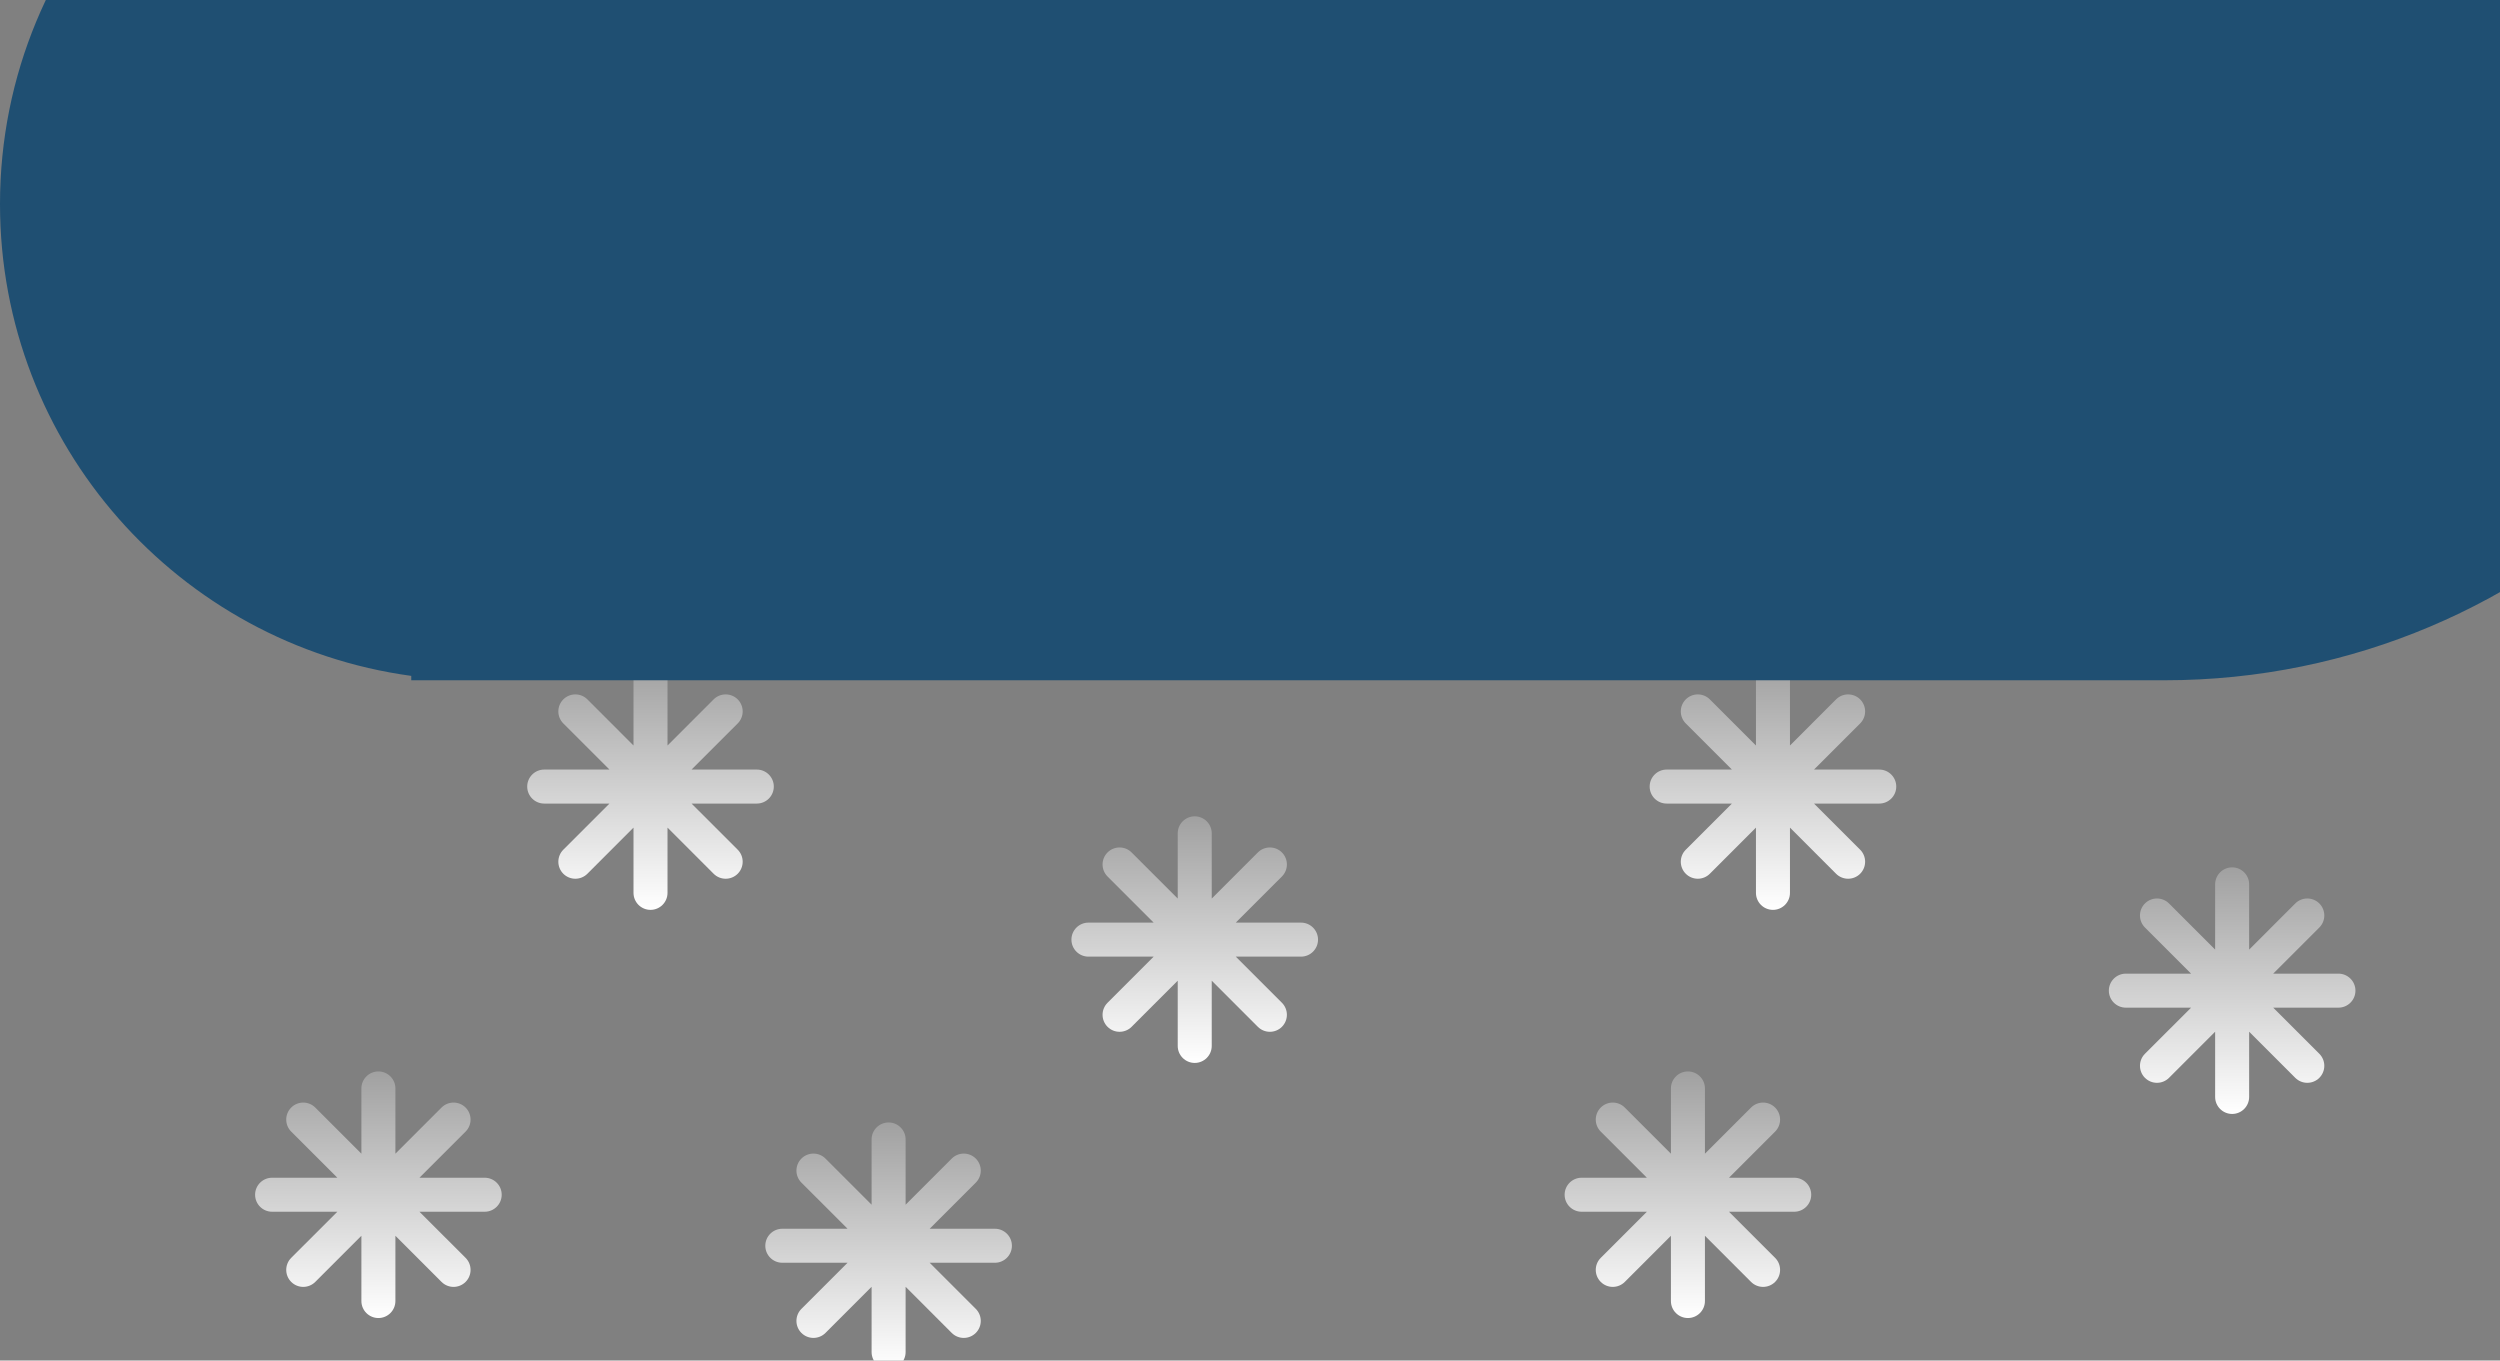 <svg width="147" height="80" viewBox="0 0 147 80" fill="none" xmlns="http://www.w3.org/2000/svg">
<rect x="0" y="0" width="147" height="80" fill="#808080" stroke="none"/>
<path fill-rule="evenodd" clip-rule="evenodd" d="M39.25 40C39.25 39.448 38.802 39 38.25 39C37.698 39 37.25 39.448 37.25 40V43.836L34.538 41.123C34.147 40.733 33.514 40.733 33.123 41.123C32.733 41.514 32.733 42.147 33.123 42.538L35.836 45.25H32C31.448 45.25 31 45.698 31 46.25C31 46.802 31.448 47.25 32 47.25H35.836L33.123 49.962C32.733 50.353 32.733 50.986 33.123 51.377C33.514 51.767 34.147 51.767 34.538 51.377L37.25 48.664V52.5C37.25 53.052 37.698 53.5 38.25 53.5C38.802 53.5 39.25 53.052 39.25 52.5V48.664L41.962 51.377C42.353 51.767 42.986 51.767 43.377 51.377C43.767 50.986 43.767 50.353 43.377 49.962L40.664 47.25H44.5C45.052 47.25 45.5 46.802 45.5 46.25C45.5 45.698 45.052 45.25 44.5 45.25H40.664L43.377 42.538C43.767 42.147 43.767 41.514 43.377 41.123C42.986 40.733 42.353 40.733 41.962 41.123L39.25 43.836V40Z" fill="url(#paint0_linear_504_462)"/>
<path fill-rule="evenodd" clip-rule="evenodd" d="M23.25 64C23.25 63.448 22.802 63 22.25 63C21.698 63 21.25 63.448 21.25 64V67.836L18.538 65.124C18.147 64.733 17.514 64.733 17.123 65.124C16.733 65.514 16.733 66.147 17.123 66.538L19.836 69.25H16C15.448 69.25 15 69.698 15 70.25C15 70.802 15.448 71.25 16 71.25H19.836L17.123 73.962C16.733 74.353 16.733 74.986 17.123 75.376C17.514 75.767 18.147 75.767 18.538 75.376L21.25 72.664V76.5C21.25 77.052 21.698 77.5 22.25 77.5C22.802 77.5 23.25 77.052 23.25 76.5V72.664L25.962 75.376C26.353 75.767 26.986 75.767 27.377 75.376C27.767 74.986 27.767 74.353 27.377 73.962L24.664 71.25H28.5C29.052 71.25 29.5 70.802 29.5 70.25C29.5 69.698 29.052 69.25 28.5 69.25H24.664L27.377 66.538C27.767 66.147 27.767 65.514 27.377 65.124C26.986 64.733 26.353 64.733 25.962 65.124L23.25 67.836V64Z" fill="url(#paint1_linear_504_462)"/>
<path fill-rule="evenodd" clip-rule="evenodd" d="M53.25 67C53.25 66.448 52.802 66 52.25 66C51.698 66 51.25 66.448 51.25 67V70.836L48.538 68.124C48.147 67.733 47.514 67.733 47.123 68.124C46.733 68.514 46.733 69.147 47.123 69.538L49.836 72.25H46C45.448 72.25 45 72.698 45 73.25C45 73.802 45.448 74.25 46 74.25H49.836L47.123 76.962C46.733 77.353 46.733 77.986 47.123 78.376C47.514 78.767 48.147 78.767 48.538 78.376L51.25 75.664V79.5C51.25 80.052 51.698 80.5 52.25 80.5C52.802 80.5 53.25 80.052 53.25 79.5V75.664L55.962 78.376C56.353 78.767 56.986 78.767 57.377 78.376C57.767 77.986 57.767 77.353 57.377 76.962L54.664 74.25H58.5C59.052 74.25 59.5 73.802 59.5 73.25C59.5 72.698 59.052 72.25 58.5 72.25H54.664L57.377 69.538C57.767 69.147 57.767 68.514 57.377 68.124C56.986 67.733 56.353 67.733 55.962 68.124L53.25 70.836V67Z" fill="url(#paint2_linear_504_462)"/>
<path fill-rule="evenodd" clip-rule="evenodd" d="M71.25 49C71.25 48.448 70.802 48 70.25 48C69.698 48 69.25 48.448 69.25 49V52.836L66.538 50.123C66.147 49.733 65.514 49.733 65.124 50.123C64.733 50.514 64.733 51.147 65.124 51.538L67.836 54.25H64C63.448 54.25 63 54.698 63 55.25C63 55.802 63.448 56.25 64 56.25H67.836L65.124 58.962C64.733 59.353 64.733 59.986 65.124 60.377C65.514 60.767 66.147 60.767 66.538 60.377L69.25 57.664V61.5C69.25 62.052 69.698 62.5 70.25 62.5C70.802 62.5 71.25 62.052 71.25 61.5V57.664L73.962 60.377C74.353 60.767 74.986 60.767 75.376 60.377C75.767 59.986 75.767 59.353 75.376 58.962L72.664 56.25H76.5C77.052 56.25 77.5 55.802 77.5 55.25C77.5 54.698 77.052 54.25 76.5 54.25H72.664L75.376 51.538C75.767 51.147 75.767 50.514 75.376 50.123C74.986 49.733 74.353 49.733 73.962 50.123L71.25 52.836V49Z" fill="url(#paint3_linear_504_462)"/>
<path fill-rule="evenodd" clip-rule="evenodd" d="M105.25 40C105.25 39.448 104.802 39 104.25 39C103.698 39 103.25 39.448 103.25 40V43.836L100.538 41.123C100.147 40.733 99.514 40.733 99.124 41.123C98.733 41.514 98.733 42.147 99.124 42.538L101.836 45.25H98C97.448 45.25 97 45.698 97 46.25C97 46.802 97.448 47.25 98 47.25H101.836L99.124 49.962C98.733 50.353 98.733 50.986 99.124 51.377C99.514 51.767 100.147 51.767 100.538 51.377L103.25 48.664V52.5C103.25 53.052 103.698 53.5 104.25 53.5C104.802 53.5 105.25 53.052 105.25 52.5V48.664L107.962 51.377C108.353 51.767 108.986 51.767 109.377 51.377C109.767 50.986 109.767 50.353 109.377 49.962L106.664 47.25H110.5C111.052 47.25 111.5 46.802 111.5 46.25C111.5 45.698 111.052 45.25 110.5 45.25H106.664L109.377 42.538C109.767 42.147 109.767 41.514 109.377 41.123C108.986 40.733 108.353 40.733 107.962 41.123L105.25 43.836V40Z" fill="url(#paint4_linear_504_462)"/>
<path fill-rule="evenodd" clip-rule="evenodd" d="M100.25 64C100.25 63.448 99.802 63 99.25 63C98.698 63 98.25 63.448 98.25 64V67.836L95.538 65.124C95.147 64.733 94.514 64.733 94.124 65.124C93.733 65.514 93.733 66.147 94.124 66.538L96.836 69.25H93C92.448 69.25 92 69.698 92 70.25C92 70.802 92.448 71.25 93 71.25H96.836L94.124 73.962C93.733 74.353 93.733 74.986 94.124 75.376C94.514 75.767 95.147 75.767 95.538 75.376L98.25 72.664V76.5C98.25 77.052 98.698 77.5 99.25 77.5C99.802 77.5 100.25 77.052 100.25 76.5V72.664L102.962 75.376C103.353 75.767 103.986 75.767 104.377 75.376C104.767 74.986 104.767 74.353 104.377 73.962L101.664 71.25H105.5C106.052 71.25 106.5 70.802 106.5 70.25C106.5 69.698 106.052 69.25 105.5 69.25H101.664L104.377 66.538C104.767 66.147 104.767 65.514 104.377 65.124C103.986 64.733 103.353 64.733 102.962 65.124L100.25 67.836V64Z" fill="url(#paint5_linear_504_462)"/>
<path fill-rule="evenodd" clip-rule="evenodd" d="M132.25 52C132.25 51.448 131.802 51 131.25 51C130.698 51 130.25 51.448 130.25 52V55.836L127.538 53.123C127.147 52.733 126.514 52.733 126.123 53.123C125.733 53.514 125.733 54.147 126.123 54.538L128.836 57.25H125C124.448 57.25 124 57.698 124 58.25C124 58.802 124.448 59.25 125 59.25H128.836L126.123 61.962C125.733 62.353 125.733 62.986 126.123 63.377C126.514 63.767 127.147 63.767 127.538 63.377L130.25 60.664V64.5C130.25 65.052 130.698 65.5 131.25 65.5C131.802 65.5 132.25 65.052 132.25 64.5V60.664L134.962 63.377C135.353 63.767 135.986 63.767 136.377 63.377C136.767 62.986 136.767 62.353 136.377 61.962L133.664 59.25H137.5C138.052 59.25 138.5 58.802 138.5 58.25C138.5 57.698 138.052 57.25 137.5 57.25H133.664L136.377 54.538C136.767 54.147 136.767 53.514 136.377 53.123C135.986 52.733 135.353 52.733 134.962 53.123L132.25 55.836V52Z" fill="url(#paint6_linear_504_462)"/>
<path fill-rule="evenodd" clip-rule="evenodd" d="M27.222 -15.989C30.614 -39.741 51.038 -58 75.727 -58C91.814 -58 106.09 -50.248 115.024 -38.276C118.885 -39.514 123.001 -40.182 127.273 -40.182C149.414 -40.182 167.364 -22.233 167.364 -0.091C167.364 22.051 149.414 40 127.273 40H75.727H28H24.182V39.742C10.524 37.88 0 26.169 0 12C0 -3.204 12.118 -15.577 27.222 -15.989Z" fill="#1F4F72"/>
<defs>
<linearGradient id="paint0_linear_504_462" x1="38.25" y1="34" x2="38.25" y2="53.5" gradientUnits="userSpaceOnUse">
<stop stop-color="white" stop-opacity="0"/>
<stop offset="1" stop-color="white"/>
</linearGradient>
<linearGradient id="paint1_linear_504_462" x1="22.25" y1="58" x2="22.25" y2="77.5" gradientUnits="userSpaceOnUse">
<stop stop-color="white" stop-opacity="0"/>
<stop offset="1" stop-color="white"/>
</linearGradient>
<linearGradient id="paint2_linear_504_462" x1="52.25" y1="61" x2="52.25" y2="80.5" gradientUnits="userSpaceOnUse">
<stop stop-color="white" stop-opacity="0"/>
<stop offset="1" stop-color="white"/>
</linearGradient>
<linearGradient id="paint3_linear_504_462" x1="70.25" y1="43" x2="70.25" y2="62.5" gradientUnits="userSpaceOnUse">
<stop stop-color="white" stop-opacity="0"/>
<stop offset="1" stop-color="white"/>
</linearGradient>
<linearGradient id="paint4_linear_504_462" x1="104.25" y1="34" x2="104.25" y2="53.5" gradientUnits="userSpaceOnUse">
<stop stop-color="white" stop-opacity="0"/>
<stop offset="1" stop-color="white"/>
</linearGradient>
<linearGradient id="paint5_linear_504_462" x1="99.25" y1="58" x2="99.25" y2="77.5" gradientUnits="userSpaceOnUse">
<stop stop-color="white" stop-opacity="0"/>
<stop offset="1" stop-color="white"/>
</linearGradient>
<linearGradient id="paint6_linear_504_462" x1="131.25" y1="46" x2="131.25" y2="65.5" gradientUnits="userSpaceOnUse">
<stop stop-color="white" stop-opacity="0"/>
<stop offset="1" stop-color="white"/>
</linearGradient>
</defs>
</svg>
